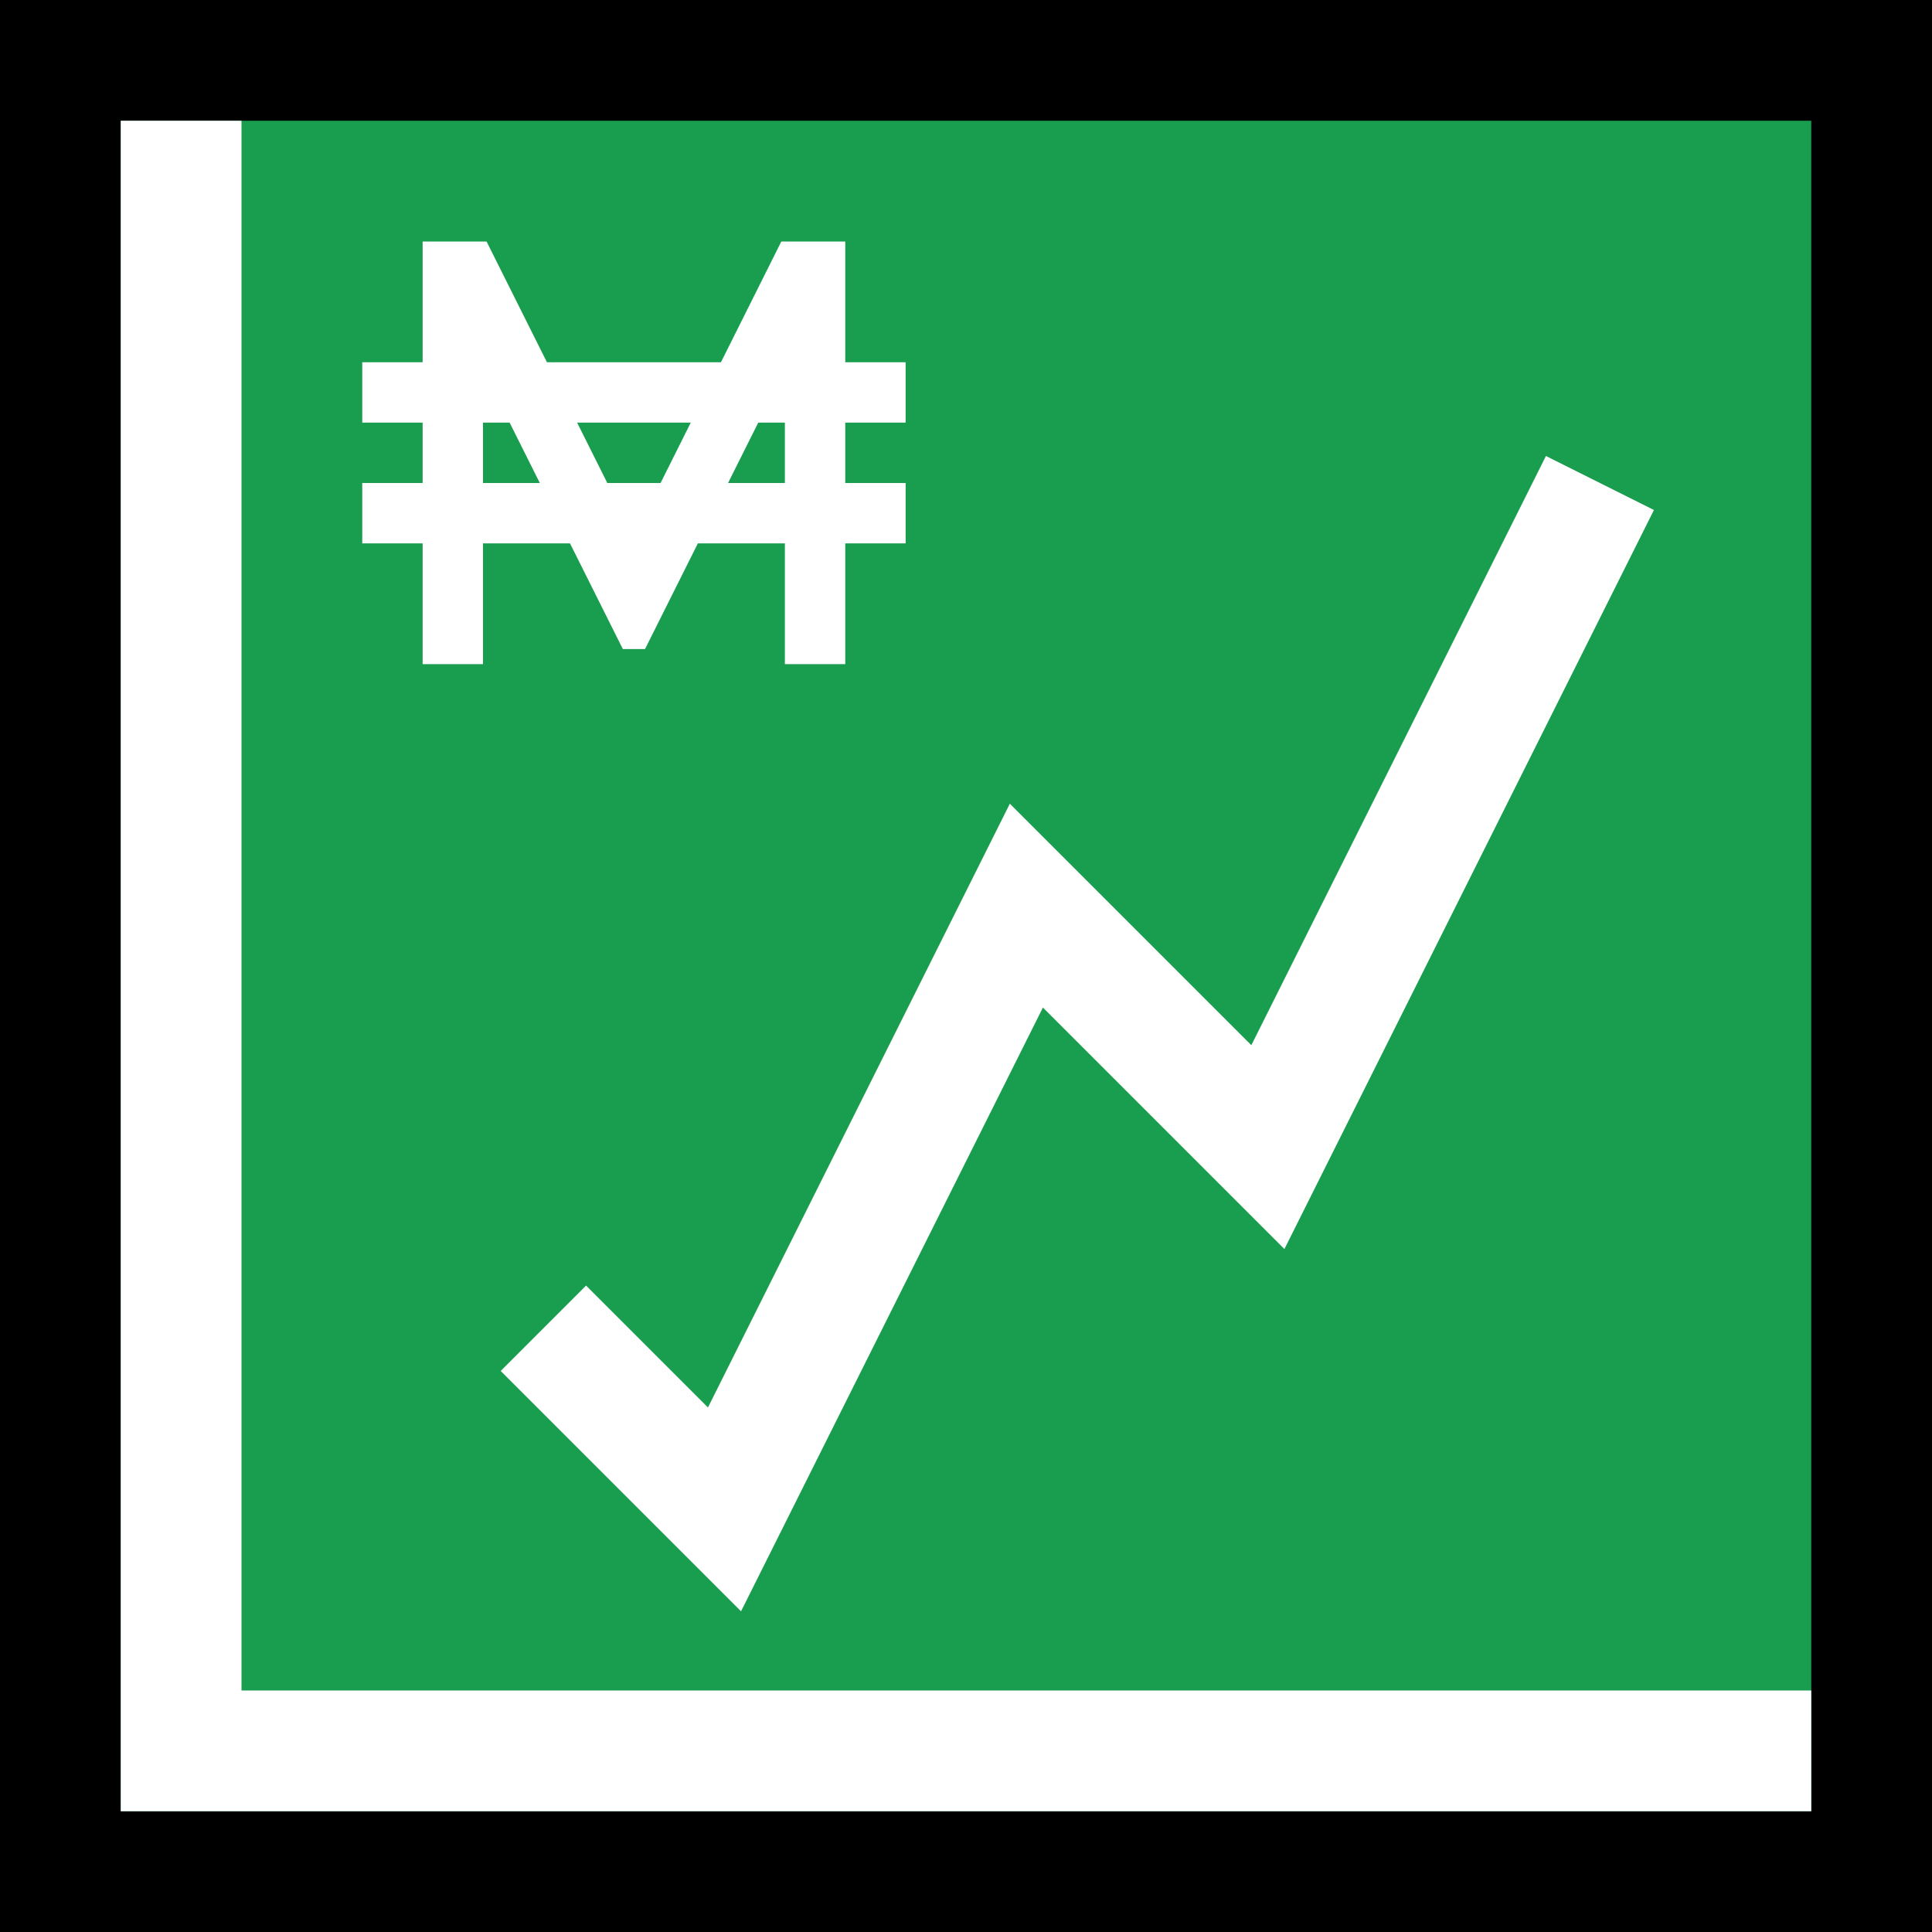 <?xml version="1.0" encoding="UTF-8" standalone="no"?>
<!DOCTYPE svg PUBLIC "-//W3C//DTD SVG 1.1//EN" "http://www.w3.org/Graphics/SVG/1.1/DTD/svg11.dtd">
<svg width="100%" height="100%" viewBox="0 0 32 32" version="1.1" xmlns="http://www.w3.org/2000/svg" xmlns:xlink="http://www.w3.org/1999/xlink" xml:space="preserve" xmlns:serif="http://www.serif.com/" style="fill-rule:evenodd;clip-rule:evenodd;stroke-miterlimit:1.5;">
<rect x="0" y="0" width="32" height="32" fill="#333333" stroke="none"/>

    <rect id="chart" x="0" y="0" width="32" height="32" style="fill:none;"/>
    <g id="outline">
        <rect x="0" y="0" width="32" height="32"/>
    </g>
    <g id="emoji">
        <rect x="2" y="2" width="28" height="28" style="fill:#199d4e;"/>
        <path d="M12.941,4l1.059,0l0,2l1,0l0,1l-1,0l0,1l1,0l0,1l-1,0l0,2l-1,0l0,-2l-1.441,0l-0.875,1.75l-0.368,0l-0.875,-1.75l-1.441,0l0,2l-1,0l0,-2l-1,0l0,-1l1,0l0,-1l-1,0l0,-1l1,0l0,-2l1.059,0l1,2l2.882,0l1,-2Zm-4.5,3l-0.441,0l0,1l0.941,0l-0.5,-1Zm3,0l-1.882,0l0.5,1l0.882,0l0.5,-1Zm1.559,0l-0.441,0l-0.5,1l0.941,0l0,-1Z" style="fill:#fff;"/>
    </g>
    <path d="M3,2l0,27l27,0" style="fill:none;stroke:#fff;stroke-width:2px;"/>
    <path d="M9,22l3,3l5,-10l4,4l5.5,-11" style="fill:none;stroke:#fff;stroke-width:2px;stroke-linejoin:miter;stroke-miterlimit:2;"/>
</svg>
